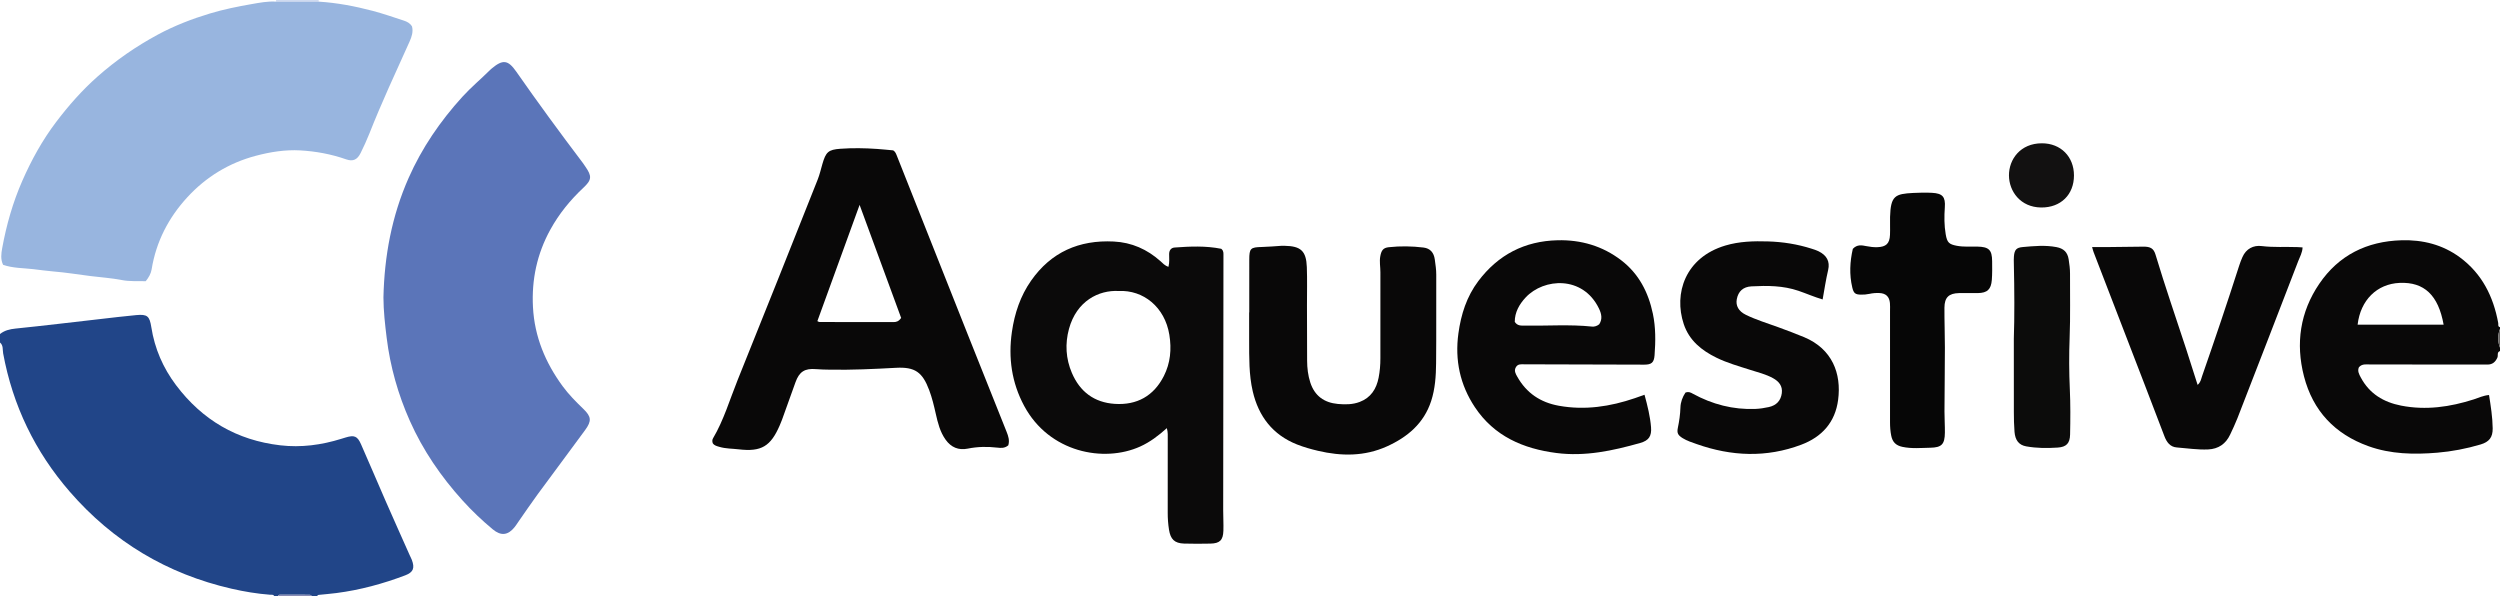 <?xml version="1.0" encoding="iso-8859-1"?>
<!-- Generator: Adobe Illustrator 27.0.0, SVG Export Plug-In . SVG Version: 6.00 Build 0)  -->
<svg version="1.1" id="Layer_1" xmlns="http://www.w3.org/2000/svg" xmlns:xlink="http://www.w3.org/1999/xlink" x="0px" y="0px"
	 viewBox="0 0 1467 350" style="enable-background:new 0 0 1467 350;" xml:space="preserve">
<g>
	<path style="fill:#214588;" d="M0,196c2.674-2.111,5.688-2.847,9.111-3.196c16.527-1.685,33.021-3.688,49.528-5.565
		c7.099-0.807,14.193-1.684,21.307-2.339c6.478-0.596,7.829,0.535,8.849,7.082c1.959,12.577,6.897,23.917,14.506,34.024
		c15.362,20.406,35.667,32.347,61.182,35.305c12.278,1.423,24.164-0.187,35.865-3.836c0.791-0.247,1.583-0.49,2.376-0.731
		c5.129-1.562,6.973-0.907,9.11,3.921c4.902,11.076,9.594,22.245,14.454,33.339c4.66,10.639,9.424,21.233,14.145,31.845
		c0.405,0.91,0.897,1.786,1.245,2.717c1.783,4.762,0.877,7.237-3.882,9.038c-13.072,4.947-26.499,8.604-40.391,10.395
		c-3.458,0.446-6.938,0.727-10.408,1.08c-0.571,0.058-0.824,0.441-0.997,0.92c-1,0-2,0-3,0c-0.251-0.693-0.771-0.983-1.481-0.984
		c-5.702-0.015-11.403-0.031-17.105-0.044c-0.718-0.002-1.22,0.305-1.415,1.028c-0.667,0-1.333,0-2,0
		c-0.455-1.286-1.584-0.936-2.513-1.007c-7.636-0.582-15.173-1.831-22.626-3.543c-37.815-8.687-69.516-27.644-94.941-56.948
		c-20.372-23.481-33.43-50.524-39.074-81.147C1.457,205.243,2.047,202.685,0,201C0,199.333,0,197.667,0,196z"/>
	<path style="fill:#090808;" d="M1467,206c-1.967,0.653-0.955,2.58-1.535,3.847c-1.182,2.582-2.823,4.019-5.646,4.078
		c-0.833,0.017-1.666,0.006-2.499,0.005c-22.158-0.032-44.316-0.089-66.474-0.062c-2.243,0.003-4.726-0.499-6.606,1.581
		c-1.029,2.223,0.067,4.167,1.073,6.059c5.063,9.522,13.354,14.495,23.647,16.51c14.577,2.854,28.734,0.802,42.706-3.676
		c2.824-0.905,5.541-2.265,8.898-2.55c1.028,6.503,2.06,12.991,2.143,19.556c0.066,5.261-2.031,7.961-7.132,9.479
		c-8.29,2.467-16.815,4.097-25.391,4.817c-13.634,1.144-27.294,0.888-40.395-3.826c-19.688-7.084-32.58-20.692-37.824-41.021
		c-4.983-19.317-2.249-37.736,8.979-54.255c11.428-16.814,27.942-24.957,48.22-25.548c12.502-0.364,24.147,2.553,34.255,9.994
		c12.979,9.556,19.7,22.991,22.544,38.585c0.161,0.882-0.382,2.079,1.038,2.427c0,0.333,0,0.667,0,1c-1.391,3.33-1.391,7.67,0,11
		C1467,204.667,1467,205.333,1467,206z M1433.919,190.528c-3.102-17.369-11.433-25.132-25.762-24.531
		c-13.368,0.561-23.043,10.122-24.711,24.531C1400.176,190.528,1416.892,190.528,1433.919,190.528z"/>
	<path style="fill:#CFDAF0;" d="M161.973,0.962C162,0.642,162.01,0.321,162,0c8.333,0,16.667,0,25,0
		c-0.009,0.321,0,0.642,0.028,0.962C178.676,0.962,170.324,0.962,161.973,0.962z"/>
	<path style="fill:#888BB5;" d="M163,350c0.195-0.724,0.697-1.03,1.415-1.028c5.702,0.013,11.403,0.029,17.105,0.044
		c0.709,0.002,1.23,0.291,1.481,0.984C176.333,350,169.667,350,163,350z"/>
	<path style="fill:#686564;" d="M1467,204c-1.391-3.33-1.391-7.67,0-11C1467,196.667,1467,200.333,1467,204z"/>
	<path style="fill:#5B75B9;" d="M225.003,174.525c0.535-24.279,4.888-47.733,14.761-70.076
		c7.807-17.667,18.531-33.299,31.489-47.573c5.172-5.697,11.055-10.566,16.47-15.958c0.236-0.235,0.491-0.451,0.746-0.665
		c6.604-5.538,9.634-5.168,14.519,1.836c12.648,18.131,25.72,35.953,39.063,53.578c0.501,0.661,0.938,1.371,1.413,2.052
		c3.949,5.667,3.83,7.814-1.127,12.454c-7.709,7.216-14.277,15.276-19.391,24.559c-7.832,14.218-11.057,29.377-10.195,45.543
		c0.924,17.321,7.281,32.535,17.414,46.36c3.557,4.853,7.782,9.098,12.099,13.265c4.751,4.585,5.047,7.053,1.06,12.509
		c-9.218,12.613-18.61,25.099-27.85,37.696c-3.832,5.224-7.457,10.601-11.174,15.909c-0.763,1.09-1.461,2.231-2.29,3.268
		c-3.9,4.877-8.029,5.337-12.841,1.344c-6.286-5.216-12.205-10.841-17.682-16.895c-12.685-14.02-23.276-29.447-30.989-46.775
		c-6.917-15.54-11.488-31.715-13.582-48.616C225.936,190.425,225.031,182.521,225.003,174.525z"/>
	<path style="fill:#98B5DF;" d="M161.973,0.962c8.352,0,16.703,0,25.055,0c10.711,0.665,21.209,2.67,31.555,5.383
		c6.197,1.625,12.265,3.751,18.363,5.74c1.893,0.617,3.706,1.504,4.839,3.481c0.763,3.109-0.143,5.931-1.495,8.933
		c-8.064,17.901-16.375,35.697-23.58,53.976c-1.513,3.838-3.259,7.595-5.085,11.296c-1.949,3.951-4.459,5.151-8.503,3.732
		c-8.768-3.076-17.871-4.743-27.025-5.254c-8.699-0.486-17.418,0.9-25.916,3.149c-15.769,4.173-29.216,12.369-40.192,24.282
		c-11.066,12.01-18.38,26.097-21.016,42.396c-0.407,2.515-1.637,4.635-3.443,6.921c-4.604-0.135-9.308,0.273-14.13-0.673
		c-5.962-1.169-12.077-1.551-18.121-2.31c-7.341-0.922-14.657-2.135-22.024-2.725c-3.957-0.317-7.873-0.908-11.8-1.354
		c-5.848-0.665-11.844-0.526-17.635-2.529c-1.566-3.211-1.115-6.59-0.538-9.76c2.48-13.629,6.261-26.921,11.839-39.612
		c5.335-12.138,11.72-23.743,19.743-34.339c7.3-9.641,15.214-18.665,24.354-26.752c10.872-9.621,22.667-17.76,35.337-24.596
		c9.712-5.24,20.028-9.236,30.653-12.438c8.049-2.426,16.263-4.081,24.486-5.513C152.351,1.587,157.138,0.644,161.973,0.962z"/>
	<path style="fill:#090808;" d="M591.67,261.305c-2.088,1.792-4.297,1.614-6.435,1.364c-5.825-0.68-11.6-0.587-17.363,0.583
		c-5.445,1.105-9.767-0.744-12.983-5.235c-3.271-4.568-4.582-9.897-5.784-15.243c-1.054-4.687-2.164-9.345-3.859-13.856
		c-3.949-10.509-8.292-13.697-19.515-13.085c-12.969,0.707-25.93,1.329-38.92,1.09c-2.662-0.049-5.33-0.09-7.981-0.314
		c-6.597-0.557-9.816,1.473-12.055,7.736c-2.621,7.331-5.254,14.658-7.897,21.981c-0.394,1.091-0.855,2.159-1.314,3.225
		c-5.325,12.354-10.782,15.691-24.109,14.116c-3.778-0.447-7.645-0.339-11.357-1.46c-1.454-0.439-2.913-0.709-3.842-2.106
		c-0.335-0.949-0.413-1.95,0.127-2.864c6.368-10.771,9.834-22.779,14.476-34.273c15.815-39.16,31.385-78.419,46.987-117.665
		c1.156-2.909,1.843-6.006,2.72-9.023c2.06-7.083,3.457-8.472,10.62-8.982c7.142-0.509,14.314-0.396,21.466,0.101
		c3.142,0.218,6.276,0.552,9.454,0.836c1.029,0.605,1.543,1.584,1.987,2.707c13.912,35.121,27.839,70.237,41.789,105.342
		c7.572,19.054,15.186,38.09,22.797,57.129C591.675,255.904,592.531,258.393,591.67,261.305z M528.796,186.559
		c-7.975-21.697-16.004-43.543-24.381-66.334c-8.52,23.447-16.656,45.84-24.785,68.211c0.613,0.277,0.906,0.525,1.199,0.525
		c14.487,0.026,28.973,0.029,43.46,0.038C525.841,189.001,527.268,188.73,528.796,186.559z"/>
	<path style="fill:#0B0A0A;" d="M684.702,251.231c-4.887,4.392-9.874,8.187-15.669,10.803c-21.303,9.614-53.366,3.529-68.064-23.876
		c-7.324-13.655-9.391-28.165-7.177-43.448c1.572-10.85,4.953-21.007,11.238-29.987c11.764-16.81,28.203-24.012,48.52-23
		c10.574,0.527,19.593,4.571,27.417,11.54c1.324,1.179,2.478,2.607,4.679,3.306c0.721-2.685,0.364-5.145,0.406-7.551
		c0.039-2.209,1.192-3.625,3.218-3.774c9.118-0.673,18.246-1.064,27.303,0.735c0.142,0.028,0.253,0.208,0.379,0.318
		c1.104,1.041,0.972,2.401,0.97,3.731c-0.054,49.811-0.11,99.621-0.151,149.432c-0.003,3.996,0.24,7.997,0.116,11.988
		c-0.172,5.546-2.141,7.441-7.663,7.536c-5.151,0.088-10.309,0.157-15.455-0.021c-5.594-0.193-7.921-2.555-8.802-8.156
		c-0.518-3.298-0.76-6.591-0.749-9.931c0.046-14.327,0.025-28.655,0.013-42.983C685.229,255.788,685.404,253.657,684.702,251.231z
		 M656.417,170.759c-11.613-0.639-24.676,5.815-29.14,22.238c-2.373,8.728-1.871,17.466,1.704,25.838
		c4.714,11.038,13.125,17.358,25.134,18.153c13.038,0.864,22.898-4.631,28.834-16.335c3.853-7.597,4.604-15.705,3.227-24.206
		C683.539,180.163,670.882,170.039,656.417,170.759z"/>
	<path style="fill:#090808;" d="M965.001,231.64c1.802,6.653,3.32,12.752,3.825,19.024c0.423,5.252-1.28,7.837-6.351,9.274
		c-16.052,4.549-32.329,8.051-49.124,5.889c-19.487-2.508-36.569-9.835-47.902-26.904c-8.698-13.102-11.793-27.544-9.669-43.203
		c1.523-11.228,4.875-21.731,11.71-30.795c11.607-15.39,27.116-23.498,46.521-23.939c13.765-0.313,26.291,3.325,37.266,11.707
		c10.403,7.945,15.996,18.85,18.633,31.44c1.686,8.054,1.605,16.199,0.986,24.346c-0.323,4.257-1.758,5.51-6.027,5.5
		c-23.491-0.055-46.981-0.133-70.472-0.197c-1.808-0.005-3.699-0.309-4.869,1.679c-1.242,2.11-0.164,3.864,0.801,5.584
		c5.386,9.603,13.578,15.106,24.407,17.059c15.32,2.763,30.073,0.495,44.59-4.449C961.031,233.073,962.721,232.45,965.001,231.64z
		 M888.864,188.867c1.605,2.499,3.858,2.172,5.993,2.206c13.107,0.208,26.23-0.802,39.324,0.565
		c1.487,0.155,2.947-0.325,4.241-1.351c2.028-3.115,1.339-6.169-0.195-9.324c-9.398-19.331-32.276-17.843-42.957-6.432
		C891.488,178.572,888.843,183.296,888.864,188.867z"/>
	<path style="fill:#090808;" d="M733.069,183.359c0-10.326-0.011-20.651,0.004-30.977c0.01-6.665,0.73-7.298,7.37-7.449
		c3.813-0.087,7.62-0.459,11.431-0.688c0.664-0.04,1.332-0.016,1.998-0.004c9.461,0.169,12.629,3.041,12.977,12.495
		c0.275,7.485,0.068,14.987,0.082,22.482c0.021,10.825,0.021,21.651,0.085,32.476c0.026,4.33,0.519,8.613,1.866,12.759
		c2.548,7.842,8.127,11.845,16.168,12.586c4.322,0.398,8.65,0.39,12.8-1.176c6.567-2.478,9.83-7.656,11.118-14.202
		c0.736-3.741,1.053-7.563,1.044-11.407c-0.039-16.821-0.045-33.642,0.009-50.462c0.01-3.153-0.65-6.291-0.061-9.461
		c0.629-3.393,1.704-4.914,4.94-5.268c6.794-0.744,13.634-0.634,20.407,0.192c3.929,0.479,6.084,2.949,6.633,7.011
		c0.399,2.954,0.868,5.902,0.856,8.925c-0.071,17.321,0.086,34.644-0.091,51.963c-0.077,7.459-0.551,14.948-2.89,22.141
		c-4.271,13.131-13.87,21.178-25.951,26.64c-13.115,5.93-26.739,5.837-40.469,2.598c-4.18-0.986-8.362-2.16-12.345-3.744
		c-14.238-5.662-22.514-16.463-25.935-31.152c-2.282-9.8-2.065-19.813-2.113-29.789c-0.026-5.496-0.005-10.992-0.005-16.488
		C733.021,183.359,733.045,183.359,733.069,183.359z"/>
	<path style="fill:#090808;" d="M989.029,230.365c1.995-0.697,3.11,0.004,4.297,0.654c11.435,6.258,23.642,9.448,36.713,8.94
		c2.644-0.103,5.307-0.518,7.894-1.092c4.511-1,7.042-3.778,7.626-8.117c0.572-4.242-1.713-6.939-5.142-8.835
		c-4.234-2.342-8.944-3.459-13.508-4.918c-6.625-2.118-13.333-3.999-19.612-7.063c-8.781-4.285-16.069-10.138-19.28-19.77
		c-5.975-17.923,0.825-39.039,24.408-46.084c8.17-2.441,16.619-2.672,25.112-2.413c8.693,0.265,17.167,1.608,25.441,4.246
		c1.415,0.451,2.854,0.891,4.178,1.547c4.71,2.333,6.792,5.905,5.596,11.003c-1.324,5.644-2.185,11.361-3.235,17.26
		c-4.944-1.459-9.483-3.473-14.158-5.07c-9.048-3.091-18.291-3.104-27.597-2.614c-4.922,0.259-7.747,2.95-8.61,7.501
		c-0.721,3.8,0.972,7.056,5.299,9.186c6.095,3.001,12.632,4.923,18.994,7.266c5.118,1.886,10.229,3.768,15.266,5.88
		c16.393,6.874,21.95,21.247,19.894,36.816c-1.724,13.056-9.404,21.662-21.608,26.261c-20.488,7.721-40.965,6.833-61.369-0.361
		c-2.802-0.988-5.667-1.888-8.229-3.475c-2.827-1.751-3.477-3.024-2.827-6.127c0.819-3.91,1.379-7.836,1.503-11.837
		C986.174,235.933,987.275,233.006,989.029,230.365z"/>
	<path style="fill:#090808;" d="M1351.148,145.18c-0.111,3.038-1.583,5.522-2.574,8.101c-11.826,30.754-23.735,61.476-35.67,92.189
		c-1.26,3.242-2.782,6.384-4.253,9.54c-2.551,5.472-6.89,8.433-12.906,8.718c-6.166,0.291-12.275-0.706-18.403-1.164
		c-3.932-0.294-5.96-3.13-7.281-6.627c-3.804-10.068-7.672-20.113-11.541-30.157c-9.995-25.945-20.006-51.884-29.999-77.829
		c-0.294-0.764-0.469-1.574-0.873-2.954c2.846,0,5.428,0.022,8.01-0.004c7.324-0.074,14.647-0.159,21.971-0.257
		c4.25-0.057,6.14,1.059,7.217,4.644c5.568,18.55,11.909,36.848,17.931,55.249c2.255,6.889,4.415,13.809,6.783,21.232
		c1.822-1.594,2.019-3.387,2.574-4.983c7.506-21.565,14.832-43.191,21.797-64.939c0.553-1.727,1.203-3.432,1.938-5.09
		c2.174-4.908,6.434-7.055,11.306-6.454c7,0.864,13.962,0.354,20.934,0.605C1349.096,145.035,1350.08,145.116,1351.148,145.18z"/>
	<path style="fill:#060606;" d="M1087.237,146.029c2.565-2.739,5.328-2.111,7.883-1.607c2.147,0.424,4.266,0.689,6.43,0.625
		c5.191-0.154,7.266-2.075,7.5-7.211c0.159-3.486-0.059-6.988,0.037-10.479c0.346-12.542,2.994-13.592,13.647-14.138
		c3.654-0.187,7.332-0.264,10.982-0.068c6.207,0.334,7.941,2.373,7.507,8.5c-0.377,5.328-0.384,10.632,0.53,15.911
		c0.828,4.784,1.955,5.81,6.553,6.676c3.976,0.749,7.965,0.383,11.949,0.466c6.806,0.142,8.667,1.892,8.732,8.539
		c0.036,3.662,0.101,7.34-0.18,10.986c-0.435,5.644-2.679,7.664-8.245,7.758c-3.663,0.062-7.33-0.08-10.992-0.001
		c-6.002,0.13-8.529,2.528-8.571,8.552c-0.054,7.821,0.275,15.645,0.267,23.467c-0.013,12.488-0.198,24.975-0.245,37.463
		c-0.016,4.155,0.295,8.312,0.238,12.465c-0.094,6.797-1.876,8.657-8.546,8.793c-5.469,0.111-10.943,0.658-16.412-0.513
		c-3.735-0.8-5.766-2.772-6.521-6.518c-0.533-2.643-0.712-5.261-0.712-7.926c0.006-21.821,0.004-43.641,0.002-65.462
		c0-1.499,0.088-3.009-0.056-4.495c-0.364-3.756-2.361-5.66-6.123-5.854c-1.995-0.103-3.972,0.056-5.952,0.49
		c-1.607,0.352-3.299,0.481-4.947,0.449c-3.339-0.065-4.273-0.816-5.077-4.214C1085.122,161.106,1085.509,153.544,1087.237,146.029z
		"/>
	<path style="fill:#0C0C0B;" d="M1181.714,198.692c0.435-12.607,0.363-28.425,0.006-44.242c-0.03-1.332-0.062-2.672,0.051-3.996
		c0.324-3.811,1.395-5.144,5.115-5.481c6.608-0.598,13.232-1.23,19.857,0.029c4.146,0.788,6.487,2.94,7.145,7.173
		c0.433,2.787,0.816,5.621,0.802,8.431c-0.065,12.486,0.259,24.968-0.228,37.461c-0.395,10.135-0.348,20.293,0.118,30.452
		c0.404,8.81,0.341,17.653,0.149,26.474c-0.113,5.179-2.19,7.316-7.326,7.65c-6.138,0.399-12.32,0.384-18.417-0.717
		c-4.232-0.764-6.463-3.474-6.87-8.548c-0.306-3.812-0.373-7.651-0.385-11.478C1181.687,228.567,1181.714,215.234,1181.714,198.692z
		"/>
	<path style="fill:#121111;" d="M1217.006,102.939c0.009,11.29-7.776,18.926-19.231,18.82c-12.232-0.113-18.87-9.542-18.916-18.821
		c-0.047-9.366,6.634-18.873,19.38-18.852C1209.281,84.104,1216.998,91.936,1217.006,102.939z"/>
</g>
</svg>
